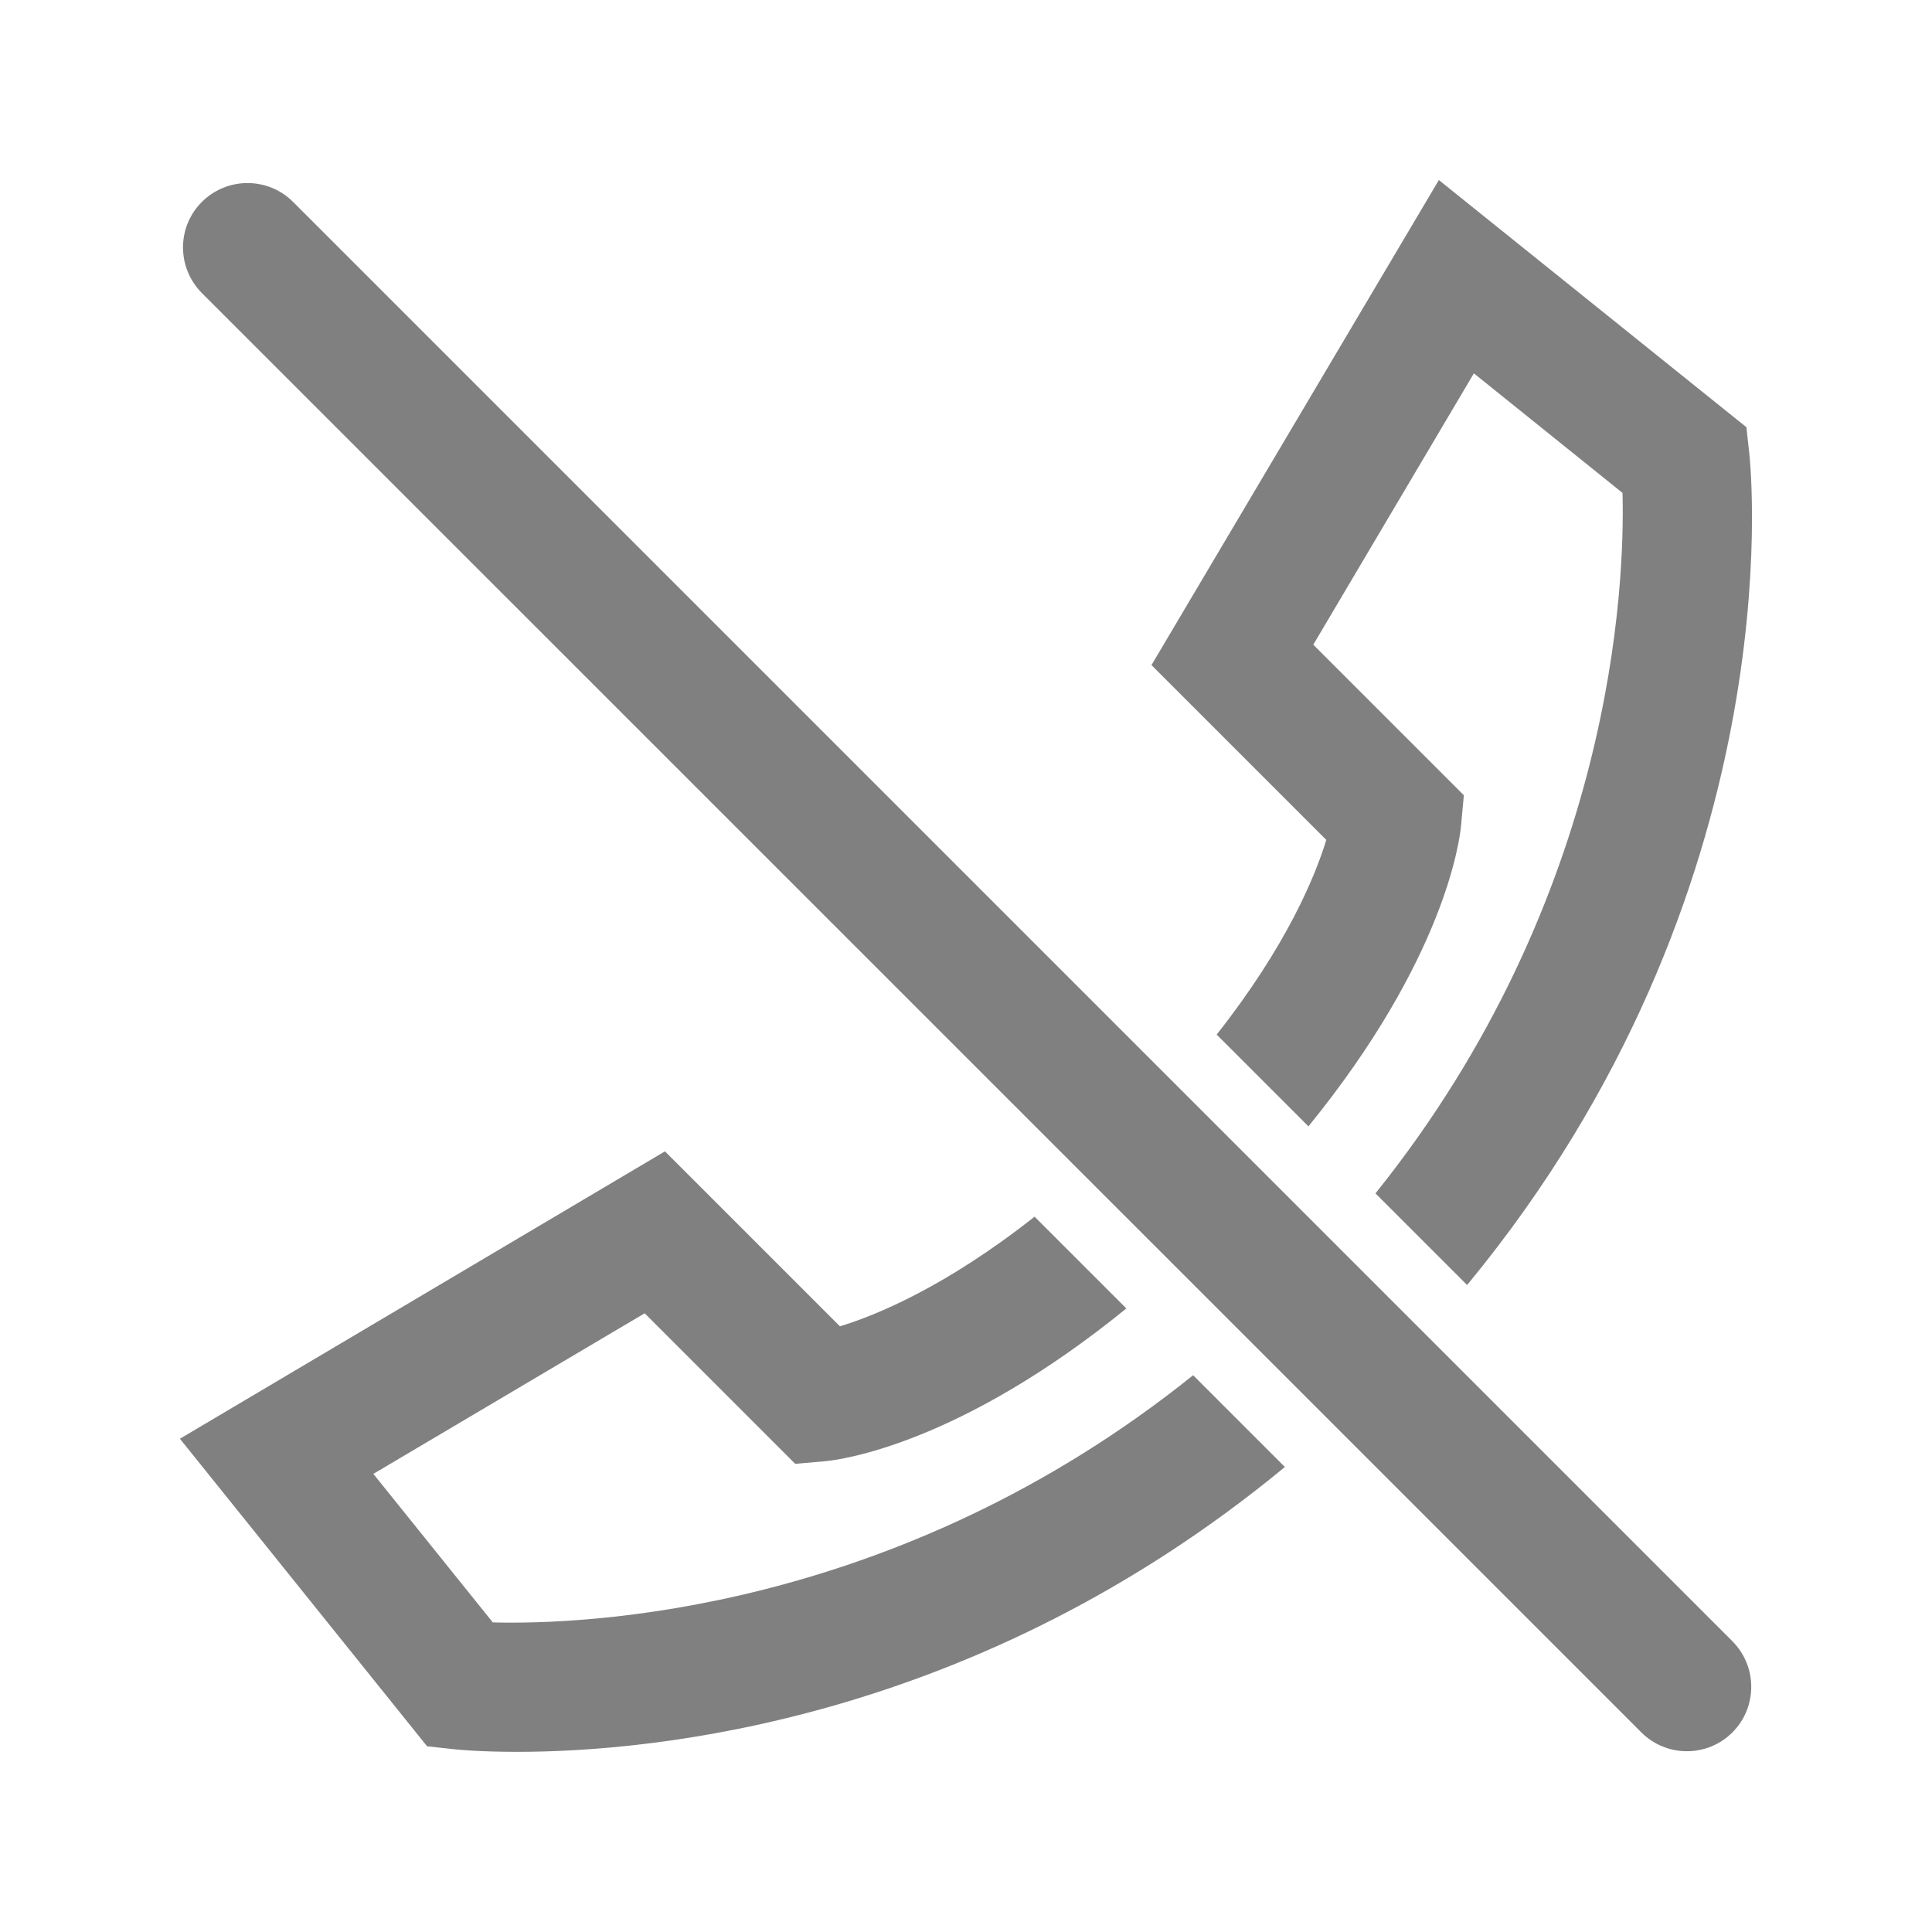 <svg width="16" height="16" viewBox="0 0 16 16" fill="none" xmlns="http://www.w3.org/2000/svg">
<rect x="0" y="0" width="16" height="16" fill="#333333" stroke="none"/>
<g clip-path="url(#clip0_301_13366)">
<rect width="16" height="16" fill="white"/>
<path d="M10.984 6.956L9.536 5.508L11.916 1.491L14.463 3.538L14.487 3.757C14.504 3.915 14.843 7.379 12.15 10.642L11.391 9.883C13.367 7.422 13.457 4.827 13.437 4.082L12.206 3.092L10.876 5.339L12.123 6.586L12.1 6.835C12.089 6.959 11.965 7.94 10.836 9.328L10.076 8.568C10.659 7.828 10.893 7.253 10.984 6.955V6.956ZM4.082 13.437L3.092 12.206L5.339 10.876L6.586 12.123L6.835 12.101C6.959 12.089 7.94 11.965 9.328 10.836L8.568 10.076C7.826 10.661 7.251 10.894 6.956 10.984L5.507 9.535L1.49 11.915L3.537 14.462L3.756 14.486C3.79 14.49 3.978 14.508 4.284 14.508C5.399 14.508 8.082 14.261 10.641 12.149L9.881 11.389C7.42 13.366 4.823 13.456 4.08 13.436L4.082 13.437ZM2.427 1.672C2.219 1.464 1.881 1.464 1.672 1.672C1.463 1.88 1.464 2.218 1.672 2.427L13.593 14.347C13.697 14.451 13.834 14.503 13.97 14.503C14.106 14.503 14.243 14.451 14.347 14.347C14.555 14.139 14.555 13.801 14.347 13.592L2.427 1.672Z" fill="#808080"/>
</g>
<defs>
<clipPath id="clip0_301_13366">
<rect width="16" height="16" fill="white"/>
</clipPath>
</defs>
</svg>
